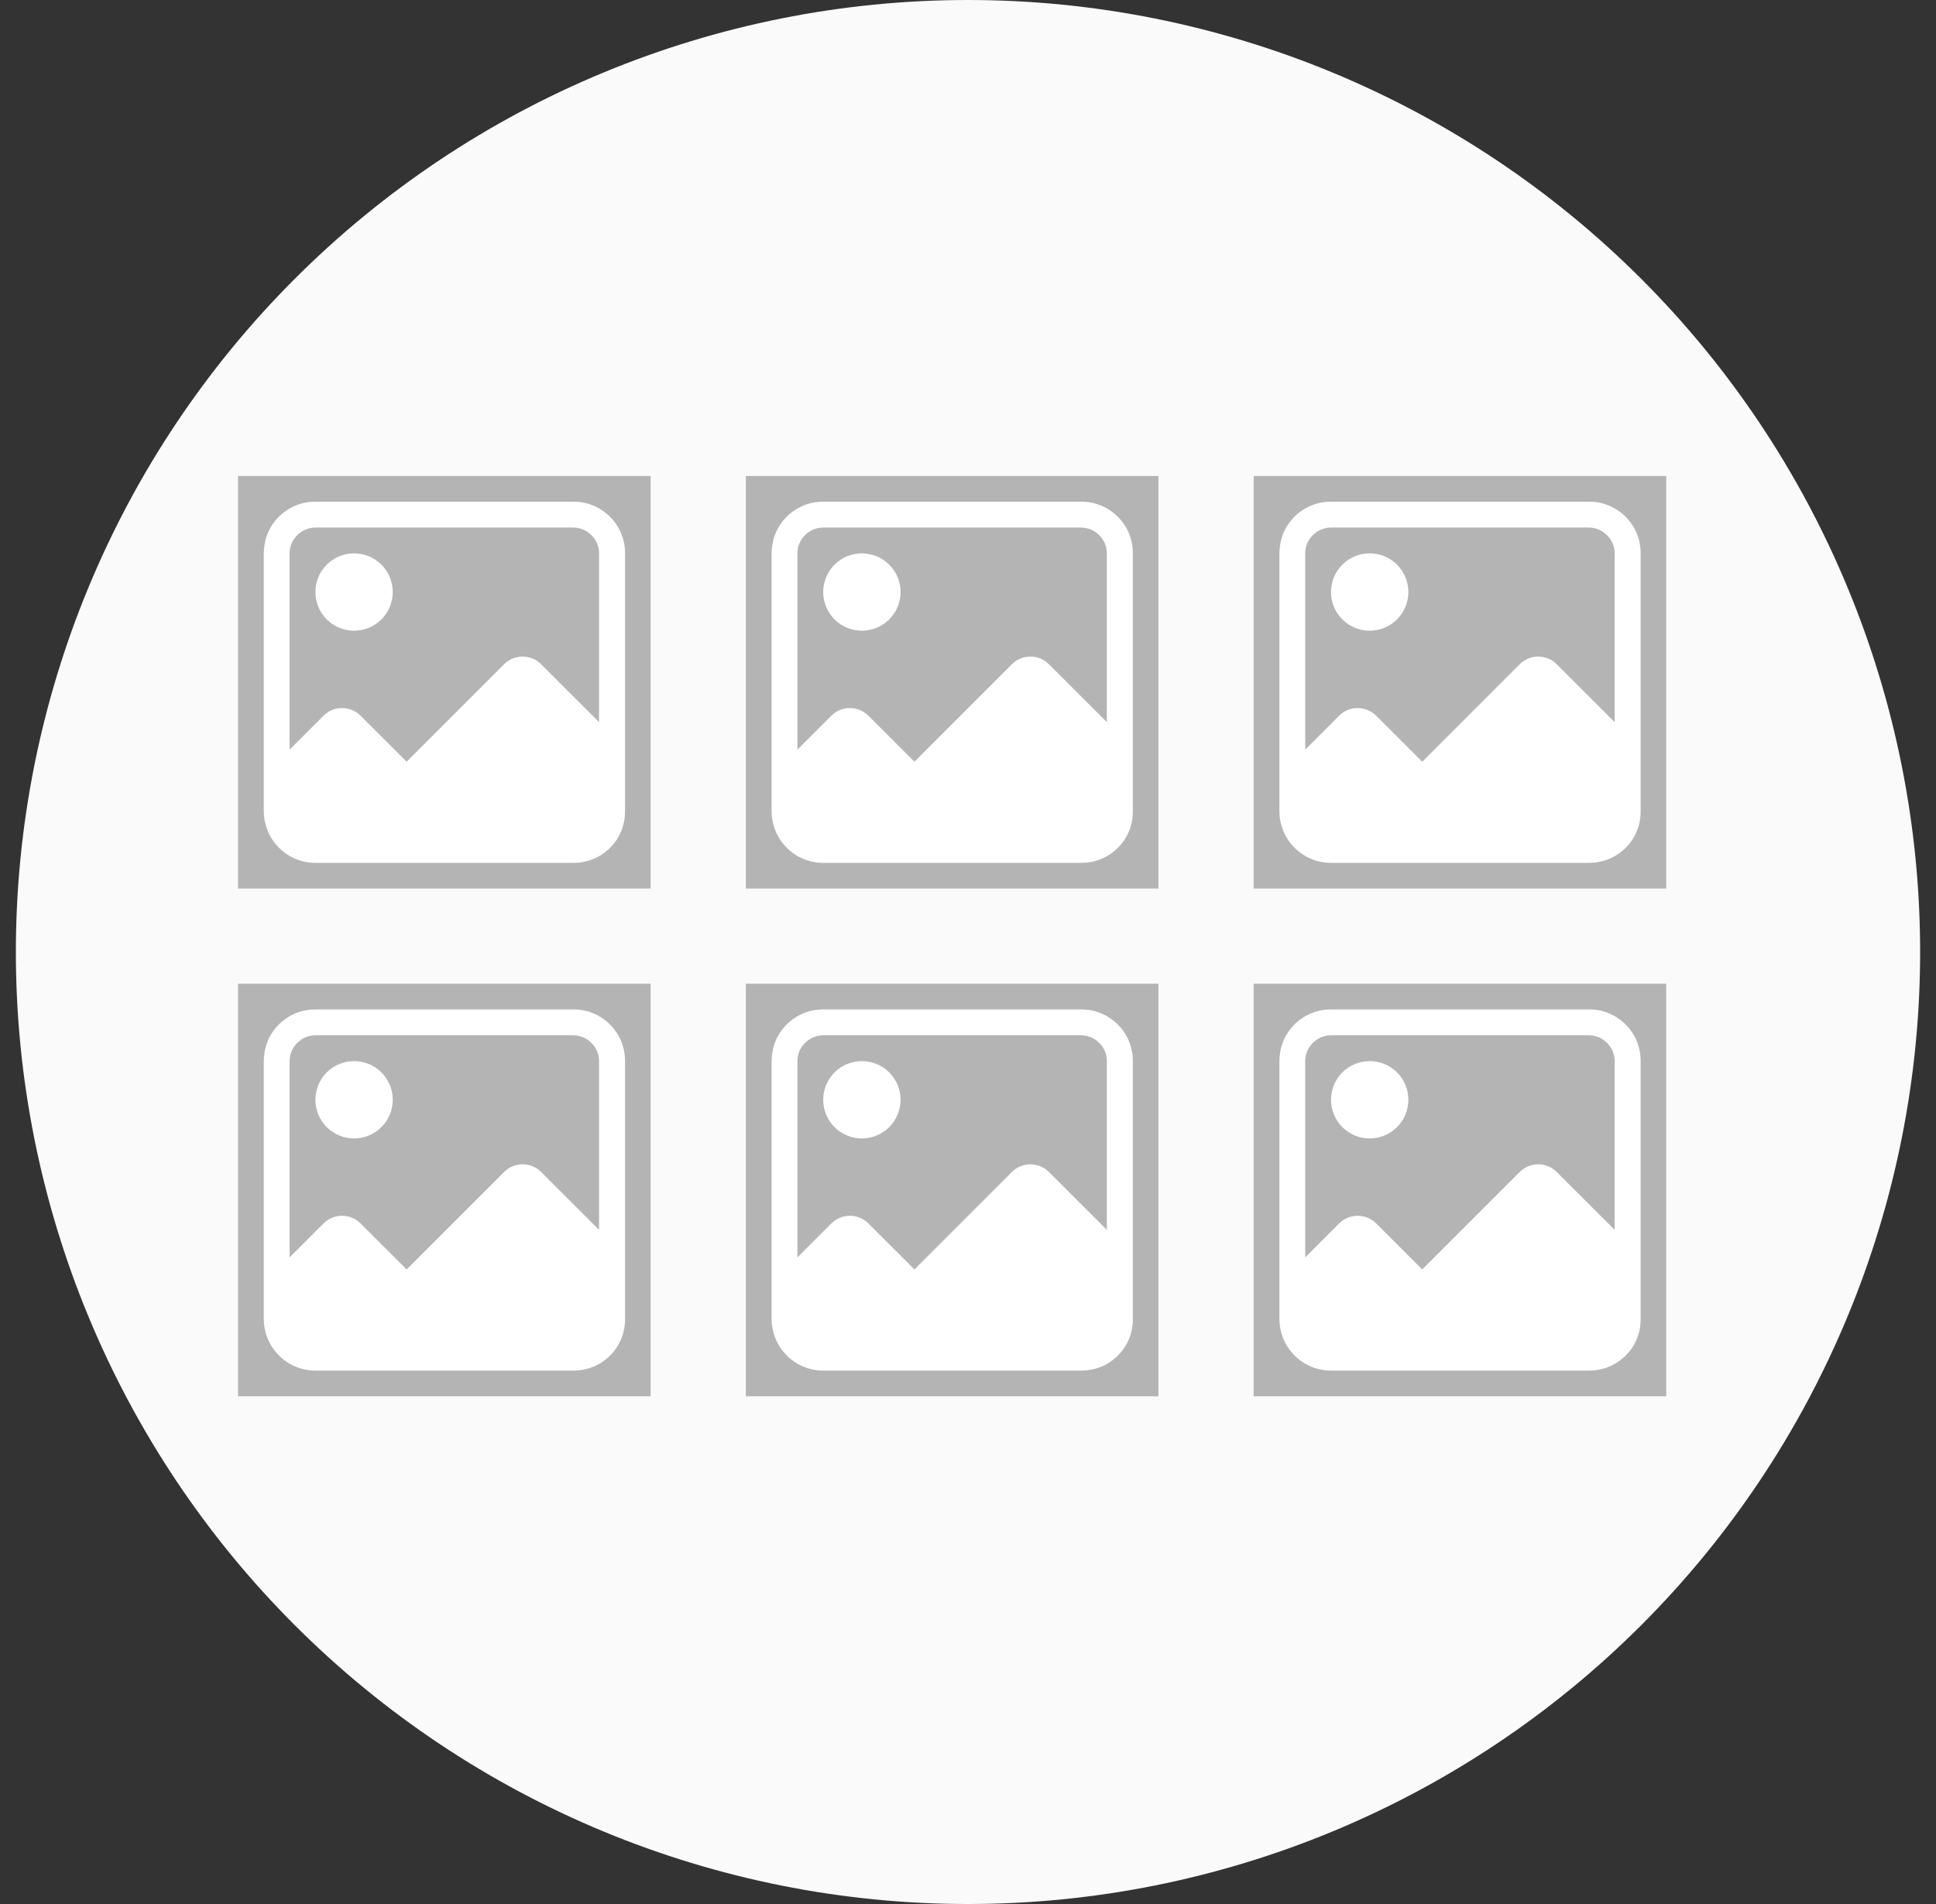 <svg width="61" height="60" viewBox="0 0 61 60" fill="none" xmlns="http://www.w3.org/2000/svg">
<rect x="0" y="0" width="61" height="60" fill="#333333" stroke="none"/>
<g clip-path="url(#clip0_1941_977)">
<path d="M0.5 30C0.5 37.956 3.661 45.587 9.287 51.213C14.913 56.839 22.544 60 30.5 60C38.456 60 46.087 56.839 51.713 51.213C57.339 45.587 60.5 37.956 60.5 30C60.5 22.044 57.339 14.413 51.713 8.787C46.087 3.161 38.456 0 30.5 0C22.544 0 14.913 3.161 9.287 8.787C3.661 14.413 0.5 22.044 0.5 30Z" fill="#FAFAFA"/>
<rect width="13" height="13" transform="translate(7.5 15)" fill="#B4B4B4"/>
<path d="M9.938 18.656C9.938 18.98 10.066 19.29 10.294 19.518C10.523 19.747 10.833 19.875 11.156 19.875C11.479 19.875 11.79 19.747 12.018 19.518C12.247 19.29 12.375 18.98 12.375 18.656C12.375 18.333 12.247 18.023 12.018 17.794C11.79 17.566 11.479 17.438 11.156 17.438C10.833 17.438 10.523 17.566 10.294 17.794C10.066 18.023 9.938 18.333 9.938 18.656Z" fill="white"/>
<path d="M19.651 17.055C19.644 17.03 19.638 17.003 19.63 16.977C19.623 16.952 19.615 16.927 19.606 16.903C19.602 16.89 19.597 16.877 19.594 16.866C19.58 16.829 19.566 16.792 19.549 16.757C19.527 16.71 19.503 16.663 19.478 16.618C19.465 16.595 19.451 16.574 19.437 16.552C19.43 16.541 19.423 16.531 19.416 16.52C19.394 16.489 19.371 16.457 19.347 16.427C19.331 16.406 19.314 16.386 19.298 16.367C19.264 16.328 19.228 16.291 19.191 16.255C18.902 15.98 18.512 15.81 18.083 15.81H9.924C9.578 15.81 9.257 15.92 8.994 16.108C8.984 16.116 8.974 16.123 8.963 16.131C8.932 16.154 8.902 16.178 8.872 16.203C8.862 16.212 8.853 16.22 8.843 16.229C8.829 16.241 8.815 16.255 8.801 16.268L8.773 16.296C8.742 16.328 8.711 16.362 8.683 16.396C8.676 16.406 8.667 16.416 8.659 16.427C8.64 16.451 8.621 16.476 8.603 16.502C8.481 16.675 8.394 16.873 8.349 17.088C8.348 17.093 8.347 17.098 8.347 17.102C8.342 17.129 8.337 17.155 8.333 17.182C8.32 17.266 8.312 17.351 8.312 17.437V25.562C8.312 25.679 8.325 25.794 8.349 25.905C8.413 26.207 8.56 26.479 8.768 26.693L8.803 26.727C8.825 26.75 8.85 26.772 8.874 26.794C8.922 26.835 8.974 26.875 9.027 26.912C9.037 26.919 9.049 26.926 9.059 26.933C9.081 26.947 9.103 26.961 9.125 26.974L9.159 26.993C9.182 27.006 9.205 27.017 9.229 27.028C9.287 27.056 9.348 27.082 9.411 27.103C9.436 27.112 9.46 27.12 9.486 27.127C9.562 27.149 9.64 27.166 9.72 27.176C9.791 27.186 9.864 27.191 9.938 27.191H18.062C18.108 27.191 18.153 27.188 18.197 27.186C18.296 27.18 18.393 27.163 18.485 27.139C18.523 27.129 18.561 27.117 18.599 27.105C18.662 27.083 18.723 27.059 18.781 27.03C18.804 27.018 18.828 27.007 18.851 26.994L18.885 26.975C18.997 26.91 19.101 26.833 19.195 26.744C19.203 26.738 19.209 26.73 19.215 26.724C19.218 26.721 19.22 26.72 19.222 26.717C19.25 26.689 19.275 26.662 19.3 26.632C19.302 26.631 19.303 26.628 19.305 26.627C19.321 26.61 19.336 26.592 19.35 26.574C19.366 26.554 19.381 26.533 19.397 26.512C19.402 26.504 19.407 26.497 19.412 26.49C19.416 26.485 19.42 26.479 19.423 26.474C19.43 26.465 19.435 26.457 19.44 26.448C19.445 26.439 19.45 26.432 19.455 26.423C19.456 26.42 19.459 26.418 19.46 26.415L19.487 26.369C19.497 26.351 19.507 26.333 19.517 26.314C19.534 26.282 19.549 26.249 19.563 26.216C19.569 26.201 19.576 26.187 19.581 26.172C19.592 26.144 19.602 26.114 19.613 26.085C19.619 26.065 19.627 26.043 19.632 26.022C19.639 25.996 19.646 25.97 19.652 25.944C19.654 25.933 19.657 25.921 19.66 25.909C19.665 25.885 19.67 25.86 19.674 25.835C19.674 25.832 19.675 25.83 19.675 25.826C19.677 25.806 19.681 25.787 19.682 25.767C19.685 25.746 19.686 25.726 19.689 25.706C19.691 25.665 19.694 25.624 19.694 25.582V17.417C19.693 17.292 19.677 17.172 19.651 17.055ZM17.049 20.931C16.728 20.61 16.204 20.61 15.884 20.931L12.812 24.003L11.361 22.553C11.04 22.232 10.515 22.232 10.195 22.553L9.125 23.623V17.437C9.125 17.221 9.21 17.018 9.365 16.865C9.519 16.71 9.722 16.625 9.938 16.625H18.062C18.278 16.625 18.481 16.71 18.635 16.865C18.79 17.018 18.875 17.221 18.875 17.437V22.756L17.049 20.931Z" fill="white"/>
<rect width="13" height="13" transform="translate(23.5 15)" fill="#B4B4B4"/>
<path d="M25.938 18.656C25.938 18.98 26.066 19.29 26.294 19.518C26.523 19.747 26.833 19.875 27.156 19.875C27.48 19.875 27.79 19.747 28.018 19.518C28.247 19.29 28.375 18.98 28.375 18.656C28.375 18.333 28.247 18.023 28.018 17.794C27.79 17.566 27.48 17.438 27.156 17.438C26.833 17.438 26.523 17.566 26.294 17.794C26.066 18.023 25.938 18.333 25.938 18.656Z" fill="white"/>
<path d="M35.651 17.055C35.644 17.03 35.638 17.003 35.63 16.977C35.623 16.952 35.615 16.927 35.606 16.903C35.602 16.89 35.597 16.877 35.594 16.866C35.58 16.829 35.566 16.792 35.549 16.757C35.528 16.71 35.503 16.663 35.478 16.618C35.465 16.595 35.451 16.574 35.437 16.552C35.43 16.541 35.423 16.531 35.416 16.52C35.394 16.489 35.371 16.457 35.347 16.427C35.331 16.406 35.314 16.386 35.298 16.367C35.264 16.328 35.228 16.291 35.191 16.255C34.902 15.98 34.512 15.81 34.083 15.81H25.924C25.578 15.81 25.257 15.92 24.994 16.108C24.984 16.116 24.974 16.123 24.962 16.131C24.932 16.154 24.902 16.178 24.872 16.203C24.862 16.212 24.853 16.22 24.843 16.229C24.829 16.241 24.815 16.255 24.801 16.268L24.773 16.296C24.742 16.328 24.711 16.362 24.683 16.396C24.676 16.406 24.667 16.416 24.659 16.427C24.64 16.451 24.621 16.476 24.603 16.502C24.481 16.675 24.394 16.873 24.349 17.088C24.348 17.093 24.347 17.098 24.347 17.102C24.342 17.129 24.337 17.155 24.333 17.182C24.32 17.266 24.312 17.351 24.312 17.437V25.562C24.312 25.679 24.325 25.794 24.349 25.905C24.413 26.207 24.56 26.479 24.768 26.693L24.802 26.727C24.825 26.75 24.849 26.772 24.874 26.794C24.922 26.835 24.974 26.875 25.027 26.912C25.037 26.919 25.049 26.926 25.059 26.933C25.081 26.947 25.103 26.961 25.125 26.974L25.159 26.993C25.182 27.006 25.205 27.017 25.229 27.028C25.288 27.056 25.348 27.082 25.411 27.103C25.436 27.112 25.46 27.12 25.485 27.127C25.562 27.149 25.64 27.166 25.72 27.176C25.791 27.186 25.864 27.191 25.938 27.191H34.062C34.108 27.191 34.153 27.188 34.197 27.186C34.296 27.18 34.393 27.163 34.485 27.139C34.523 27.129 34.561 27.117 34.599 27.105C34.662 27.083 34.723 27.059 34.781 27.03C34.804 27.018 34.828 27.007 34.851 26.994L34.885 26.975C34.997 26.91 35.101 26.833 35.195 26.744C35.203 26.738 35.209 26.73 35.215 26.724C35.218 26.721 35.22 26.72 35.222 26.717C35.249 26.689 35.275 26.662 35.3 26.632C35.302 26.631 35.303 26.628 35.305 26.627C35.321 26.61 35.336 26.592 35.35 26.574C35.366 26.554 35.382 26.533 35.397 26.512C35.402 26.504 35.407 26.497 35.412 26.49C35.416 26.485 35.42 26.479 35.423 26.474C35.43 26.465 35.435 26.457 35.44 26.448C35.445 26.439 35.45 26.432 35.455 26.423C35.456 26.42 35.459 26.418 35.46 26.415L35.487 26.369C35.497 26.351 35.507 26.333 35.517 26.314C35.534 26.282 35.549 26.249 35.563 26.216C35.569 26.201 35.576 26.187 35.581 26.172C35.592 26.144 35.602 26.114 35.613 26.085C35.619 26.065 35.627 26.043 35.632 26.022C35.639 25.996 35.646 25.97 35.652 25.944C35.654 25.933 35.657 25.921 35.66 25.909C35.665 25.885 35.67 25.86 35.673 25.835C35.673 25.832 35.675 25.83 35.675 25.826C35.677 25.806 35.681 25.787 35.682 25.767C35.685 25.746 35.686 25.726 35.689 25.706C35.691 25.665 35.694 25.624 35.694 25.582V17.417C35.693 17.292 35.677 17.172 35.651 17.055ZM33.049 20.931C32.728 20.61 32.204 20.61 31.884 20.931L28.812 24.003L27.361 22.553C27.04 22.232 26.515 22.232 26.195 22.553L25.125 23.623V17.437C25.125 17.221 25.21 17.018 25.365 16.865C25.519 16.71 25.722 16.625 25.938 16.625H34.062C34.278 16.625 34.481 16.71 34.635 16.865C34.79 17.018 34.875 17.221 34.875 17.437V22.756L33.049 20.931Z" fill="white"/>
<rect width="13" height="13" transform="translate(39.5 15)" fill="#B4B4B4"/>
<path d="M41.938 18.656C41.938 18.98 42.066 19.29 42.294 19.518C42.523 19.747 42.833 19.875 43.156 19.875C43.48 19.875 43.789 19.747 44.018 19.518C44.247 19.29 44.375 18.98 44.375 18.656C44.375 18.333 44.247 18.023 44.018 17.794C43.789 17.566 43.48 17.438 43.156 17.438C42.833 17.438 42.523 17.566 42.294 17.794C42.066 18.023 41.938 18.333 41.938 18.656Z" fill="white"/>
<path d="M51.651 17.055C51.644 17.03 51.638 17.003 51.63 16.977C51.623 16.952 51.615 16.927 51.606 16.903C51.602 16.89 51.597 16.877 51.594 16.866C51.58 16.829 51.566 16.792 51.549 16.757C51.528 16.71 51.503 16.663 51.478 16.618C51.465 16.595 51.451 16.574 51.437 16.552C51.43 16.541 51.423 16.531 51.416 16.52C51.394 16.489 51.371 16.457 51.347 16.427C51.331 16.406 51.314 16.386 51.298 16.367C51.264 16.328 51.228 16.291 51.191 16.255C50.902 15.98 50.512 15.81 50.083 15.81H41.923C41.578 15.81 41.257 15.92 40.994 16.108C40.984 16.116 40.974 16.123 40.962 16.131C40.932 16.154 40.902 16.178 40.872 16.203C40.862 16.212 40.853 16.22 40.843 16.229C40.829 16.241 40.815 16.255 40.801 16.268L40.773 16.296C40.742 16.328 40.711 16.362 40.683 16.396C40.676 16.406 40.667 16.416 40.659 16.427C40.64 16.451 40.621 16.476 40.603 16.502C40.481 16.675 40.394 16.873 40.349 17.088C40.348 17.093 40.347 17.098 40.347 17.102C40.342 17.129 40.337 17.155 40.333 17.182C40.32 17.266 40.312 17.351 40.312 17.437V25.562C40.312 25.679 40.325 25.794 40.349 25.905C40.413 26.207 40.56 26.479 40.768 26.693L40.803 26.727C40.825 26.75 40.849 26.772 40.874 26.794C40.922 26.835 40.974 26.875 41.027 26.912C41.037 26.919 41.049 26.926 41.059 26.933C41.081 26.947 41.103 26.961 41.125 26.974L41.159 26.993C41.182 27.006 41.205 27.017 41.229 27.028C41.288 27.056 41.348 27.082 41.411 27.103C41.436 27.112 41.46 27.12 41.486 27.127C41.562 27.149 41.64 27.166 41.72 27.176C41.791 27.186 41.864 27.191 41.938 27.191H50.062C50.108 27.191 50.153 27.188 50.197 27.186C50.296 27.18 50.393 27.163 50.485 27.139C50.523 27.129 50.561 27.117 50.599 27.105C50.662 27.083 50.723 27.059 50.781 27.03C50.804 27.018 50.828 27.007 50.851 26.994L50.885 26.975C50.997 26.91 51.101 26.833 51.195 26.744C51.203 26.738 51.209 26.73 51.215 26.724C51.218 26.721 51.22 26.72 51.222 26.717C51.249 26.689 51.275 26.662 51.3 26.632C51.302 26.631 51.303 26.628 51.305 26.627C51.321 26.61 51.336 26.592 51.35 26.574C51.366 26.554 51.382 26.533 51.397 26.512C51.402 26.504 51.407 26.497 51.412 26.49C51.416 26.485 51.42 26.479 51.423 26.474C51.43 26.465 51.435 26.457 51.44 26.448C51.445 26.439 51.45 26.432 51.455 26.423C51.456 26.42 51.459 26.418 51.46 26.415L51.487 26.369C51.497 26.351 51.507 26.333 51.517 26.314C51.534 26.282 51.549 26.249 51.563 26.216C51.569 26.201 51.576 26.187 51.581 26.172C51.592 26.144 51.602 26.114 51.613 26.085C51.619 26.065 51.627 26.043 51.632 26.022C51.639 25.996 51.646 25.97 51.652 25.944C51.654 25.933 51.657 25.921 51.66 25.909C51.665 25.885 51.67 25.86 51.673 25.835C51.673 25.832 51.675 25.83 51.675 25.826C51.677 25.806 51.681 25.787 51.682 25.767C51.685 25.746 51.686 25.726 51.689 25.706C51.691 25.665 51.694 25.624 51.694 25.582V17.417C51.693 17.292 51.677 17.172 51.651 17.055ZM49.049 20.931C48.728 20.61 48.204 20.61 47.884 20.931L44.812 24.003L43.361 22.553C43.039 22.232 42.515 22.232 42.195 22.553L41.125 23.623V17.437C41.125 17.221 41.21 17.018 41.365 16.865C41.519 16.71 41.722 16.625 41.938 16.625H50.062C50.278 16.625 50.481 16.71 50.635 16.865C50.79 17.018 50.875 17.221 50.875 17.437V22.756L49.049 20.931Z" fill="white"/>
<rect width="13" height="13" transform="translate(39.5 31)" fill="#B4B4B4"/>
<path d="M41.938 34.656C41.938 34.98 42.066 35.289 42.294 35.518C42.523 35.747 42.833 35.875 43.156 35.875C43.48 35.875 43.789 35.747 44.018 35.518C44.247 35.289 44.375 34.98 44.375 34.656C44.375 34.333 44.247 34.023 44.018 33.794C43.789 33.566 43.48 33.438 43.156 33.438C42.833 33.438 42.523 33.566 42.294 33.794C42.066 34.023 41.938 34.333 41.938 34.656Z" fill="white"/>
<path d="M51.651 33.055C51.644 33.03 51.638 33.003 51.63 32.977C51.623 32.952 51.615 32.927 51.606 32.903C51.602 32.89 51.597 32.877 51.594 32.866C51.58 32.829 51.566 32.792 51.549 32.757C51.528 32.71 51.503 32.663 51.478 32.618C51.465 32.595 51.451 32.574 51.437 32.552C51.43 32.541 51.423 32.531 51.416 32.52C51.394 32.489 51.371 32.457 51.347 32.427C51.331 32.406 51.314 32.386 51.298 32.367C51.264 32.328 51.228 32.291 51.191 32.255C50.902 31.98 50.512 31.81 50.083 31.81H41.923C41.578 31.81 41.257 31.92 40.994 32.108C40.984 32.115 40.974 32.123 40.962 32.131C40.932 32.154 40.902 32.178 40.872 32.203C40.862 32.212 40.853 32.22 40.843 32.228C40.829 32.241 40.815 32.255 40.801 32.268L40.773 32.296C40.742 32.328 40.711 32.362 40.683 32.396C40.676 32.406 40.667 32.416 40.659 32.427C40.64 32.451 40.621 32.476 40.603 32.502C40.481 32.675 40.394 32.873 40.349 33.088C40.348 33.093 40.347 33.098 40.347 33.102C40.342 33.129 40.337 33.155 40.333 33.182C40.32 33.266 40.312 33.351 40.312 33.437V41.562C40.312 41.679 40.325 41.794 40.349 41.905C40.413 42.207 40.56 42.479 40.768 42.693L40.803 42.727C40.825 42.75 40.849 42.772 40.874 42.794C40.922 42.835 40.974 42.875 41.027 42.912C41.037 42.919 41.049 42.926 41.059 42.933C41.081 42.947 41.103 42.961 41.125 42.974L41.159 42.993C41.182 43.006 41.205 43.017 41.229 43.028C41.288 43.056 41.348 43.082 41.411 43.103C41.436 43.112 41.46 43.12 41.486 43.127C41.562 43.149 41.64 43.166 41.72 43.176C41.791 43.186 41.864 43.191 41.938 43.191H50.062C50.108 43.191 50.153 43.188 50.197 43.186C50.296 43.179 50.393 43.163 50.485 43.139C50.523 43.129 50.561 43.117 50.599 43.105C50.662 43.083 50.723 43.059 50.781 43.03C50.804 43.018 50.828 43.007 50.851 42.994L50.885 42.975C50.997 42.91 51.101 42.833 51.195 42.744C51.203 42.738 51.209 42.73 51.215 42.724C51.218 42.721 51.22 42.72 51.222 42.717C51.249 42.69 51.275 42.661 51.3 42.632C51.302 42.631 51.303 42.629 51.305 42.627C51.321 42.609 51.336 42.592 51.35 42.574C51.366 42.554 51.382 42.533 51.397 42.512C51.402 42.504 51.407 42.496 51.412 42.49C51.416 42.485 51.42 42.479 51.423 42.474C51.43 42.465 51.435 42.457 51.44 42.448C51.445 42.439 51.45 42.432 51.455 42.423C51.456 42.42 51.459 42.418 51.46 42.415L51.487 42.37C51.497 42.35 51.507 42.333 51.517 42.314C51.534 42.282 51.549 42.249 51.563 42.216C51.569 42.201 51.576 42.187 51.581 42.172C51.592 42.144 51.602 42.114 51.613 42.085C51.619 42.065 51.627 42.043 51.632 42.022C51.639 41.996 51.646 41.97 51.652 41.944C51.654 41.933 51.657 41.921 51.66 41.909C51.665 41.885 51.67 41.86 51.673 41.835C51.673 41.833 51.675 41.83 51.675 41.826C51.677 41.806 51.681 41.787 51.682 41.767C51.685 41.746 51.686 41.726 51.689 41.706C51.691 41.665 51.694 41.624 51.694 41.582V33.417C51.693 33.292 51.677 33.172 51.651 33.055ZM49.049 36.931C48.728 36.61 48.204 36.61 47.884 36.931L44.812 40.003L43.361 38.553C43.039 38.232 42.515 38.232 42.195 38.553L41.125 39.623V33.437C41.125 33.221 41.21 33.018 41.365 32.865C41.519 32.71 41.722 32.625 41.938 32.625H50.062C50.278 32.625 50.481 32.71 50.635 32.865C50.79 33.018 50.875 33.221 50.875 33.437V38.756L49.049 36.931Z" fill="white"/>
<rect width="13" height="13" transform="translate(23.5 31)" fill="#B4B4B4"/>
<path d="M25.938 34.656C25.938 34.98 26.066 35.289 26.294 35.518C26.523 35.747 26.833 35.875 27.156 35.875C27.48 35.875 27.79 35.747 28.018 35.518C28.247 35.289 28.375 34.98 28.375 34.656C28.375 34.333 28.247 34.023 28.018 33.794C27.79 33.566 27.48 33.438 27.156 33.438C26.833 33.438 26.523 33.566 26.294 33.794C26.066 34.023 25.938 34.333 25.938 34.656Z" fill="white"/>
<path d="M35.651 33.055C35.644 33.03 35.638 33.003 35.63 32.977C35.623 32.952 35.615 32.927 35.606 32.903C35.602 32.89 35.597 32.877 35.594 32.866C35.58 32.829 35.566 32.792 35.549 32.757C35.528 32.71 35.503 32.663 35.478 32.618C35.465 32.595 35.451 32.574 35.437 32.552C35.43 32.541 35.423 32.531 35.416 32.52C35.394 32.489 35.371 32.457 35.347 32.427C35.331 32.406 35.314 32.386 35.298 32.367C35.264 32.328 35.228 32.291 35.191 32.255C34.902 31.98 34.512 31.81 34.083 31.81H25.924C25.578 31.81 25.257 31.92 24.994 32.108C24.984 32.115 24.974 32.123 24.962 32.131C24.932 32.154 24.902 32.178 24.872 32.203C24.862 32.212 24.853 32.22 24.843 32.228C24.829 32.241 24.815 32.255 24.801 32.268L24.773 32.296C24.742 32.328 24.711 32.362 24.683 32.396C24.676 32.406 24.667 32.416 24.659 32.427C24.64 32.451 24.621 32.476 24.603 32.502C24.481 32.675 24.394 32.873 24.349 33.088C24.348 33.093 24.347 33.098 24.347 33.102C24.342 33.129 24.337 33.155 24.333 33.182C24.32 33.266 24.312 33.351 24.312 33.437V41.562C24.312 41.679 24.325 41.794 24.349 41.905C24.413 42.207 24.56 42.479 24.768 42.693L24.802 42.727C24.825 42.75 24.849 42.772 24.874 42.794C24.922 42.835 24.974 42.875 25.027 42.912C25.037 42.919 25.049 42.926 25.059 42.933C25.081 42.947 25.103 42.961 25.125 42.974L25.159 42.993C25.182 43.006 25.205 43.017 25.229 43.028C25.288 43.056 25.348 43.082 25.411 43.103C25.436 43.112 25.46 43.12 25.485 43.127C25.562 43.149 25.64 43.166 25.72 43.176C25.791 43.186 25.864 43.191 25.938 43.191H34.062C34.108 43.191 34.153 43.188 34.197 43.186C34.296 43.179 34.393 43.163 34.485 43.139C34.523 43.129 34.561 43.117 34.599 43.105C34.662 43.083 34.723 43.059 34.781 43.03C34.804 43.018 34.828 43.007 34.851 42.994L34.885 42.975C34.997 42.91 35.101 42.833 35.195 42.744C35.203 42.738 35.209 42.73 35.215 42.724C35.218 42.721 35.22 42.72 35.222 42.717C35.249 42.69 35.275 42.661 35.3 42.632C35.302 42.631 35.303 42.629 35.305 42.627C35.321 42.609 35.336 42.592 35.35 42.574C35.366 42.554 35.382 42.533 35.397 42.512C35.402 42.504 35.407 42.496 35.412 42.49C35.416 42.485 35.42 42.479 35.423 42.474C35.43 42.465 35.435 42.457 35.44 42.448C35.445 42.439 35.45 42.432 35.455 42.423C35.456 42.42 35.459 42.418 35.46 42.415L35.487 42.37C35.497 42.35 35.507 42.333 35.517 42.314C35.534 42.282 35.549 42.249 35.563 42.216C35.569 42.201 35.576 42.187 35.581 42.172C35.592 42.144 35.602 42.114 35.613 42.085C35.619 42.065 35.627 42.043 35.632 42.022C35.639 41.996 35.646 41.97 35.652 41.944C35.654 41.933 35.657 41.921 35.66 41.909C35.665 41.885 35.67 41.86 35.673 41.835C35.673 41.833 35.675 41.83 35.675 41.826C35.677 41.806 35.681 41.787 35.682 41.767C35.685 41.746 35.686 41.726 35.689 41.706C35.691 41.665 35.694 41.624 35.694 41.582V33.417C35.693 33.292 35.677 33.172 35.651 33.055ZM33.049 36.931C32.728 36.61 32.204 36.61 31.884 36.931L28.812 40.003L27.361 38.553C27.04 38.232 26.515 38.232 26.195 38.553L25.125 39.623V33.437C25.125 33.221 25.21 33.018 25.365 32.865C25.519 32.71 25.722 32.625 25.938 32.625H34.062C34.278 32.625 34.481 32.71 34.635 32.865C34.79 33.018 34.875 33.221 34.875 33.437V38.756L33.049 36.931Z" fill="white"/>
<rect width="13" height="13" transform="translate(7.5 31)" fill="#B4B4B4"/>
<path d="M9.938 34.656C9.938 34.98 10.066 35.289 10.294 35.518C10.523 35.747 10.833 35.875 11.156 35.875C11.479 35.875 11.79 35.747 12.018 35.518C12.247 35.289 12.375 34.98 12.375 34.656C12.375 34.333 12.247 34.023 12.018 33.794C11.79 33.566 11.479 33.438 11.156 33.438C10.833 33.438 10.523 33.566 10.294 33.794C10.066 34.023 9.938 34.333 9.938 34.656Z" fill="white"/>
<path d="M19.651 33.055C19.644 33.03 19.638 33.003 19.63 32.977C19.623 32.952 19.615 32.927 19.606 32.903C19.602 32.89 19.597 32.877 19.594 32.866C19.58 32.829 19.566 32.792 19.549 32.757C19.527 32.71 19.503 32.663 19.478 32.618C19.465 32.595 19.451 32.574 19.437 32.552C19.43 32.541 19.423 32.531 19.416 32.52C19.394 32.489 19.371 32.457 19.347 32.427C19.331 32.406 19.314 32.386 19.298 32.367C19.264 32.328 19.228 32.291 19.191 32.255C18.902 31.98 18.512 31.81 18.083 31.81H9.924C9.578 31.81 9.257 31.92 8.994 32.108C8.984 32.115 8.974 32.123 8.963 32.131C8.932 32.154 8.902 32.178 8.872 32.203C8.862 32.212 8.853 32.22 8.843 32.228C8.829 32.241 8.815 32.255 8.801 32.268L8.773 32.296C8.742 32.328 8.711 32.362 8.683 32.396C8.676 32.406 8.667 32.416 8.659 32.427C8.64 32.451 8.621 32.476 8.603 32.502C8.481 32.675 8.394 32.873 8.349 33.088C8.348 33.093 8.347 33.098 8.347 33.102C8.342 33.129 8.337 33.155 8.333 33.182C8.32 33.266 8.312 33.351 8.312 33.437V41.562C8.312 41.679 8.325 41.794 8.349 41.905C8.413 42.207 8.56 42.479 8.768 42.693L8.803 42.727C8.825 42.75 8.85 42.772 8.874 42.794C8.922 42.835 8.974 42.875 9.027 42.912C9.037 42.919 9.049 42.926 9.059 42.933C9.081 42.947 9.103 42.961 9.125 42.974L9.159 42.993C9.182 43.006 9.205 43.017 9.229 43.028C9.287 43.056 9.348 43.082 9.411 43.103C9.436 43.112 9.46 43.12 9.486 43.127C9.562 43.149 9.64 43.166 9.72 43.176C9.791 43.186 9.864 43.191 9.938 43.191H18.062C18.108 43.191 18.153 43.188 18.197 43.186C18.296 43.179 18.393 43.163 18.485 43.139C18.523 43.129 18.561 43.117 18.599 43.105C18.662 43.083 18.723 43.059 18.781 43.03C18.804 43.018 18.828 43.007 18.851 42.994L18.885 42.975C18.997 42.91 19.101 42.833 19.195 42.744C19.203 42.738 19.209 42.73 19.215 42.724C19.218 42.721 19.22 42.72 19.222 42.717C19.25 42.69 19.275 42.661 19.3 42.632C19.302 42.631 19.303 42.629 19.305 42.627C19.321 42.609 19.336 42.592 19.35 42.574C19.366 42.554 19.381 42.533 19.397 42.512C19.402 42.504 19.407 42.496 19.412 42.49C19.416 42.485 19.42 42.479 19.423 42.474C19.43 42.465 19.435 42.457 19.44 42.448C19.445 42.439 19.45 42.432 19.455 42.423C19.456 42.42 19.459 42.418 19.46 42.415L19.487 42.37C19.497 42.35 19.507 42.333 19.517 42.314C19.534 42.282 19.549 42.249 19.563 42.216C19.569 42.201 19.576 42.187 19.581 42.172C19.592 42.144 19.602 42.114 19.613 42.085C19.619 42.065 19.627 42.043 19.632 42.022C19.639 41.996 19.646 41.97 19.652 41.944C19.654 41.933 19.657 41.921 19.66 41.909C19.665 41.885 19.67 41.86 19.674 41.835C19.674 41.833 19.675 41.83 19.675 41.826C19.677 41.806 19.681 41.787 19.682 41.767C19.685 41.746 19.686 41.726 19.689 41.706C19.691 41.665 19.694 41.624 19.694 41.582V33.417C19.693 33.292 19.677 33.172 19.651 33.055ZM17.049 36.931C16.728 36.61 16.204 36.61 15.884 36.931L12.812 40.003L11.361 38.553C11.04 38.232 10.515 38.232 10.195 38.553L9.125 39.623V33.437C9.125 33.221 9.21 33.018 9.365 32.865C9.519 32.71 9.722 32.625 9.938 32.625H18.062C18.278 32.625 18.481 32.71 18.635 32.865C18.79 33.018 18.875 33.221 18.875 33.437V38.756L17.049 36.931Z" fill="white"/>
</g>
<defs>
<clipPath id="clip0_1941_977">
<rect width="60" height="60" fill="white" transform="translate(0.5)"/>
</clipPath>
</defs>
</svg>
